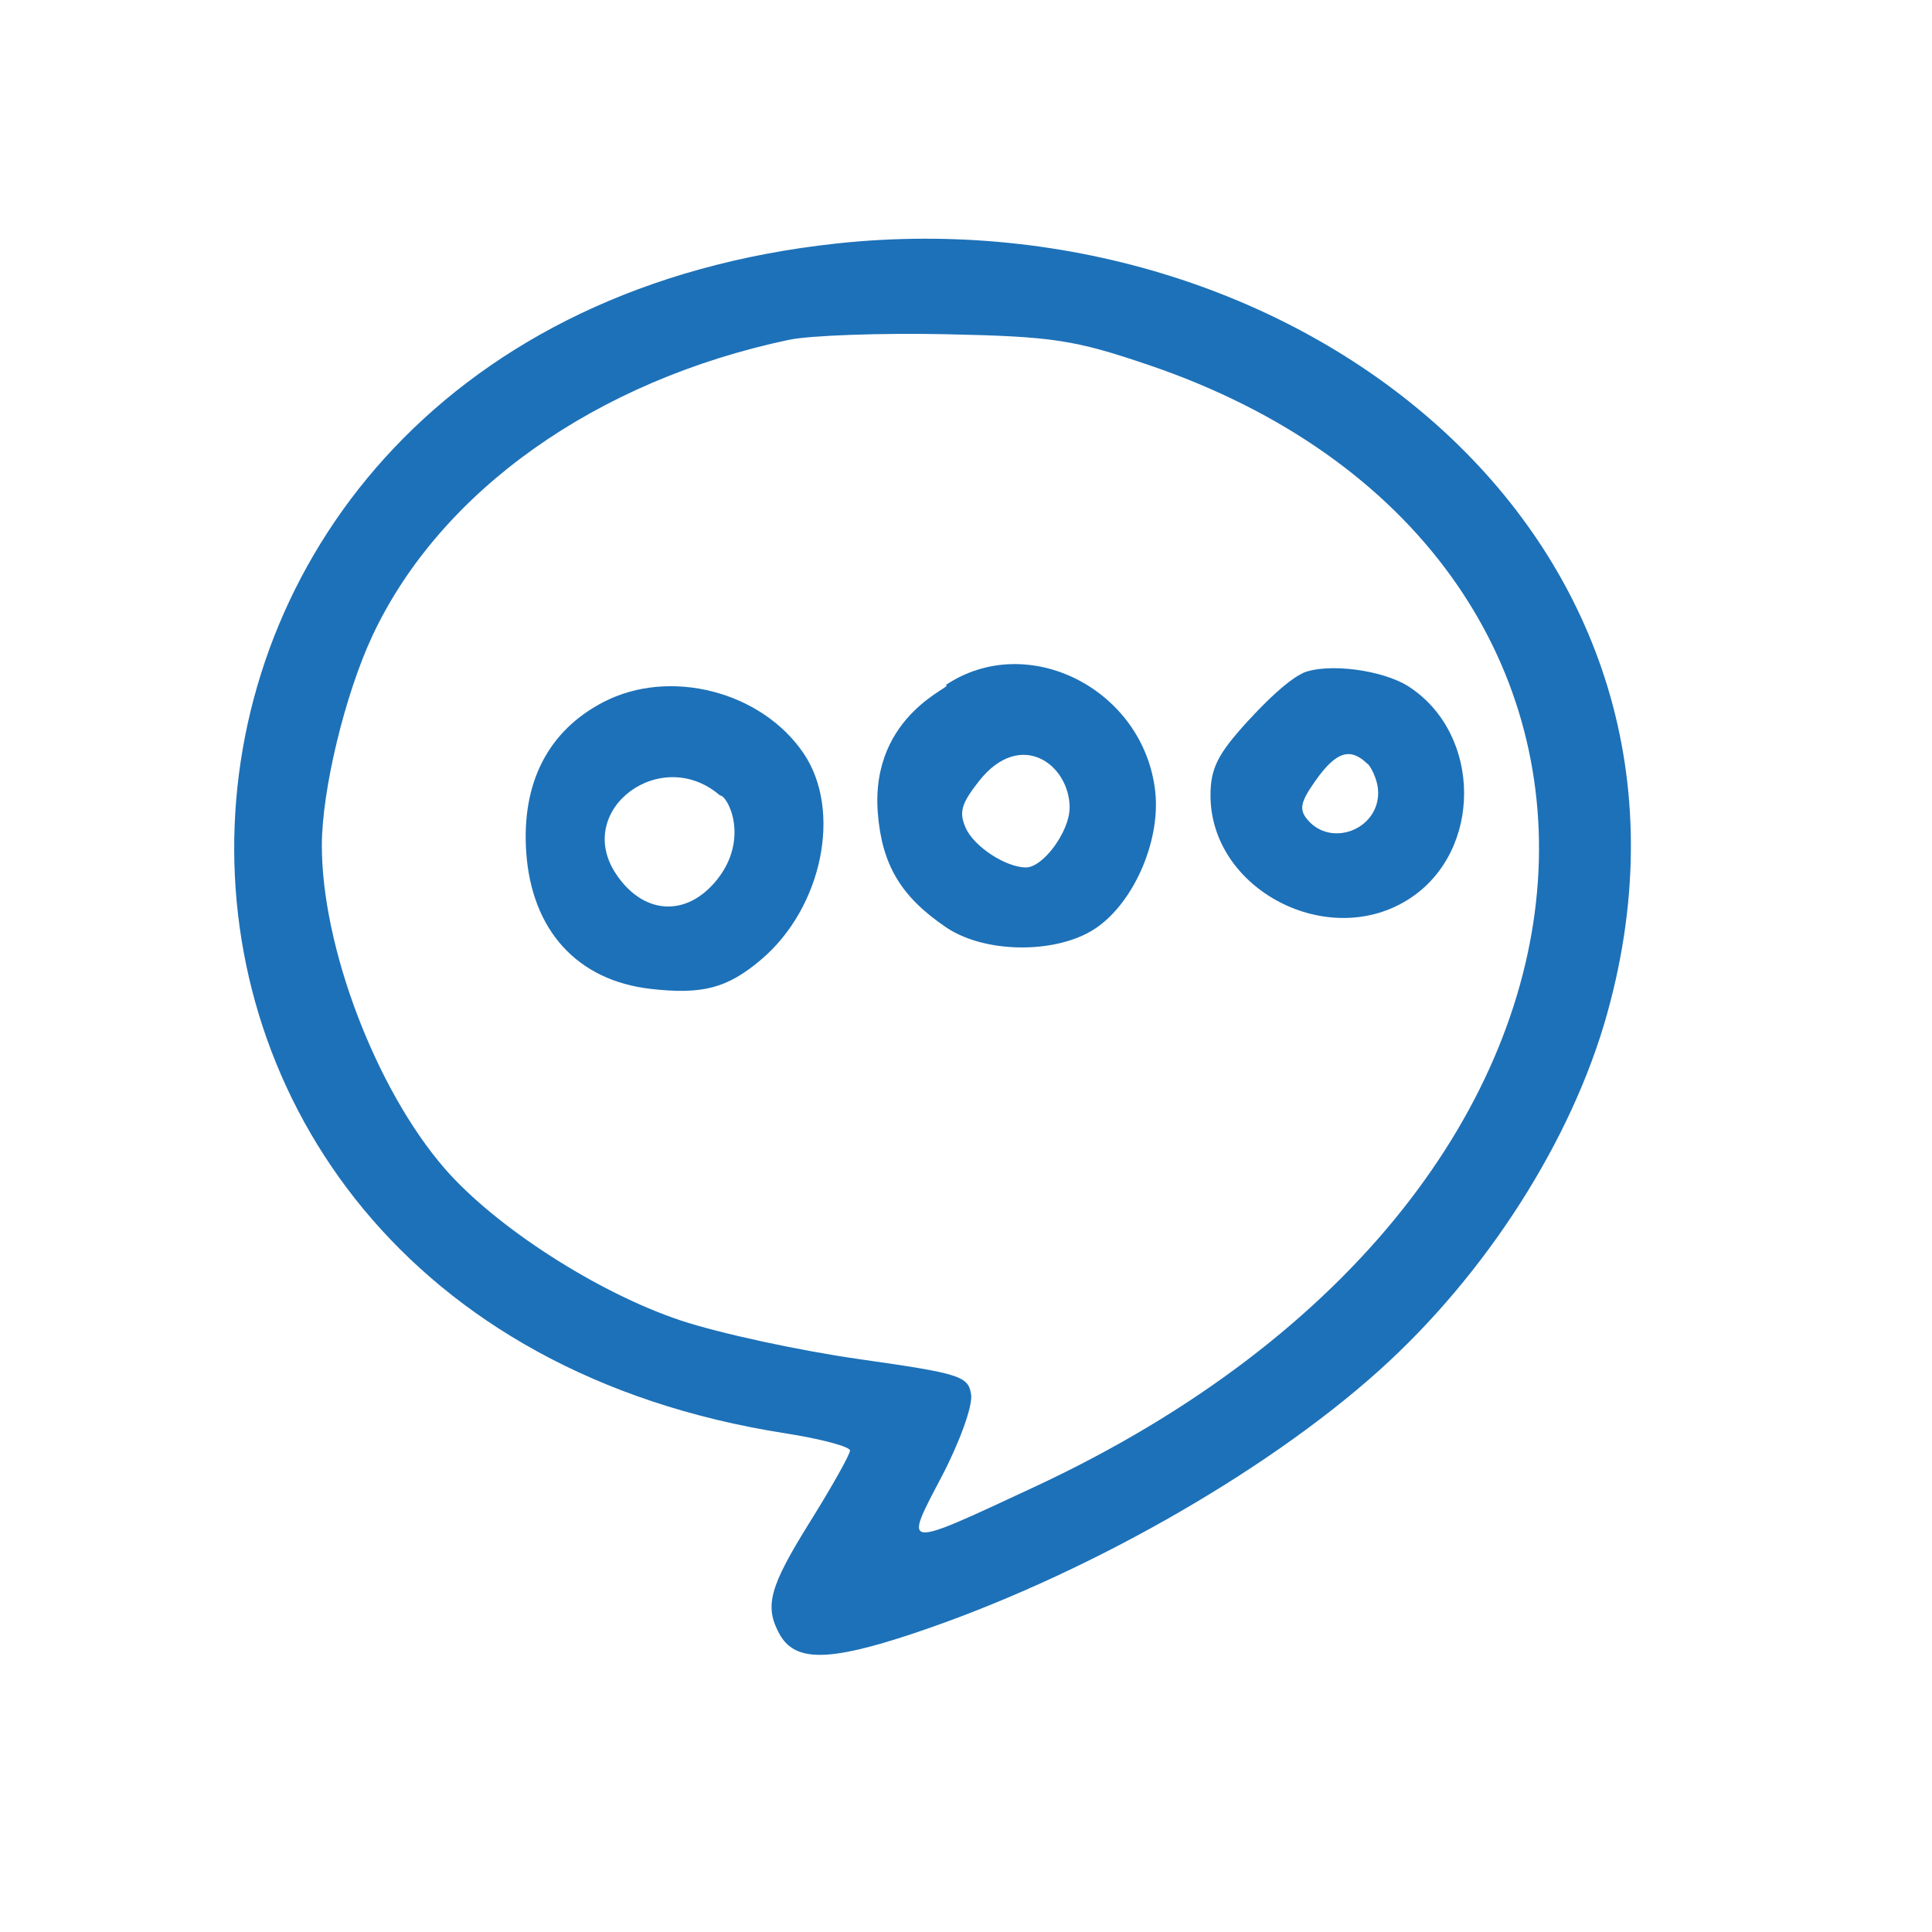<svg xmlns="http://www.w3.org/2000/svg" xmlns:xlink="http://www.w3.org/1999/xlink" width="1024" zoomAndPan="magnify" viewBox="0 0 768 768" height="1024" preserveAspectRatio="xMidYMid meet" version="1.0"><path fill="#1d71b8" d="M 332.887 96.758 C 23.699 129.781 10.008 522.672 312.23 569.773 C 326.227 571.953 337.891 575.059 337.891 576.605 C 337.891 578.148 330.828 590.77 322.098 604.766 C 305.887 630.758 303.785 638.359 309.777 649.422 C 315.859 660.668 329.223 660.637 363.211 649.281 C 429.539 627.121 502.281 586.039 548.176 544.816 C 590.805 506.527 624.934 453.137 638.91 402.805 C 691.117 215.137 517.117 77.074 332.871 96.758 Z M 456.527 145.059 C 671.859 218.113 669.195 471.086 410.875 591.23 C 358.219 615.75 359.168 615.824 374.258 587.102 C 381.434 573.441 386.688 558.875 386.043 554.445 C 384.957 547 381.883 546.02 341.551 540.281 C 317.559 536.863 285.887 529.996 270.566 524.895 C 237.574 513.895 196.828 487.656 176.734 464.465 C 149.395 432.91 127.938 376.477 127.938 336.129 C 127.938 314.059 137.18 275.812 148.152 252.484 C 175.168 195.07 236.953 151.289 313.562 135.094 C 321.98 133.32 350.215 132.316 376.211 132.863 C 418.535 133.762 427.02 135.047 456.527 145.059 Z M 456.527 145.059 " fill-opacity="1" fill-rule="nonzero"/><path fill="#1d71b8" d="M 348.941 323.156 C 350.574 343.82 358.16 356.523 376.176 368.688 C 391.137 378.789 418.504 379.312 434.164 369.883 C 449.996 360.309 461.523 334.82 459.211 314.492 C 454.59 273.836 408.344 250.48 375.832 272.387 C 380.879 272.387 345.859 283.332 348.941 323.156 Z M 425.172 321.164 C 425.172 330.488 414.676 344.82 407.844 344.82 C 399.84 344.82 387.172 336.531 383.91 329.156 C 381.129 322.887 382.086 319.496 389.164 310.496 C 405.688 289.527 425.207 303.867 425.207 321.164 Z M 425.172 321.164 " fill-opacity="1" fill-rule="nonzero"/><path fill="#1d71b8" d="M 496.02 286.668 C 484.094 299.664 481.191 305.469 481.191 316.16 C 481.191 353.82 528.379 378.195 560.48 357.121 C 589.328 338.207 589.145 292.023 560.152 273.027 C 549.82 266.266 527.676 263.395 517.828 267.551 C 518.883 267.551 513.363 267.762 496.02 286.668 Z M 547.844 315.164 C 547.844 329.828 529.043 336.965 519.699 325.789 C 516.297 321.703 516.938 318.793 523.074 310.129 C 531.109 298.797 536.758 296.984 543.512 303.59 C 544.215 303.605 547.844 309.516 547.844 315.164 Z M 547.844 315.164 " fill-opacity="1" fill-rule="nonzero"/><path fill="#1d71b8" d="M 239.906 279.059 C 217.91 290.453 207.266 311.156 209.188 338.82 C 211.336 369.816 229.477 389.754 258.574 393.086 C 279.23 395.457 289.129 392.844 302.559 381.457 C 326.887 360.84 334.848 322.242 319.465 299.5 C 302.742 274.793 266.234 265.414 239.906 279.066 Z M 285.184 349.488 C 273.086 364.82 255.609 363.816 244.711 347.156 C 228.152 321.816 262.809 295.969 286.211 316.203 C 289.27 316.203 298.031 333.203 285.184 349.488 Z M 285.184 349.488 " fill-opacity="1" fill-rule="nonzero"/></svg>